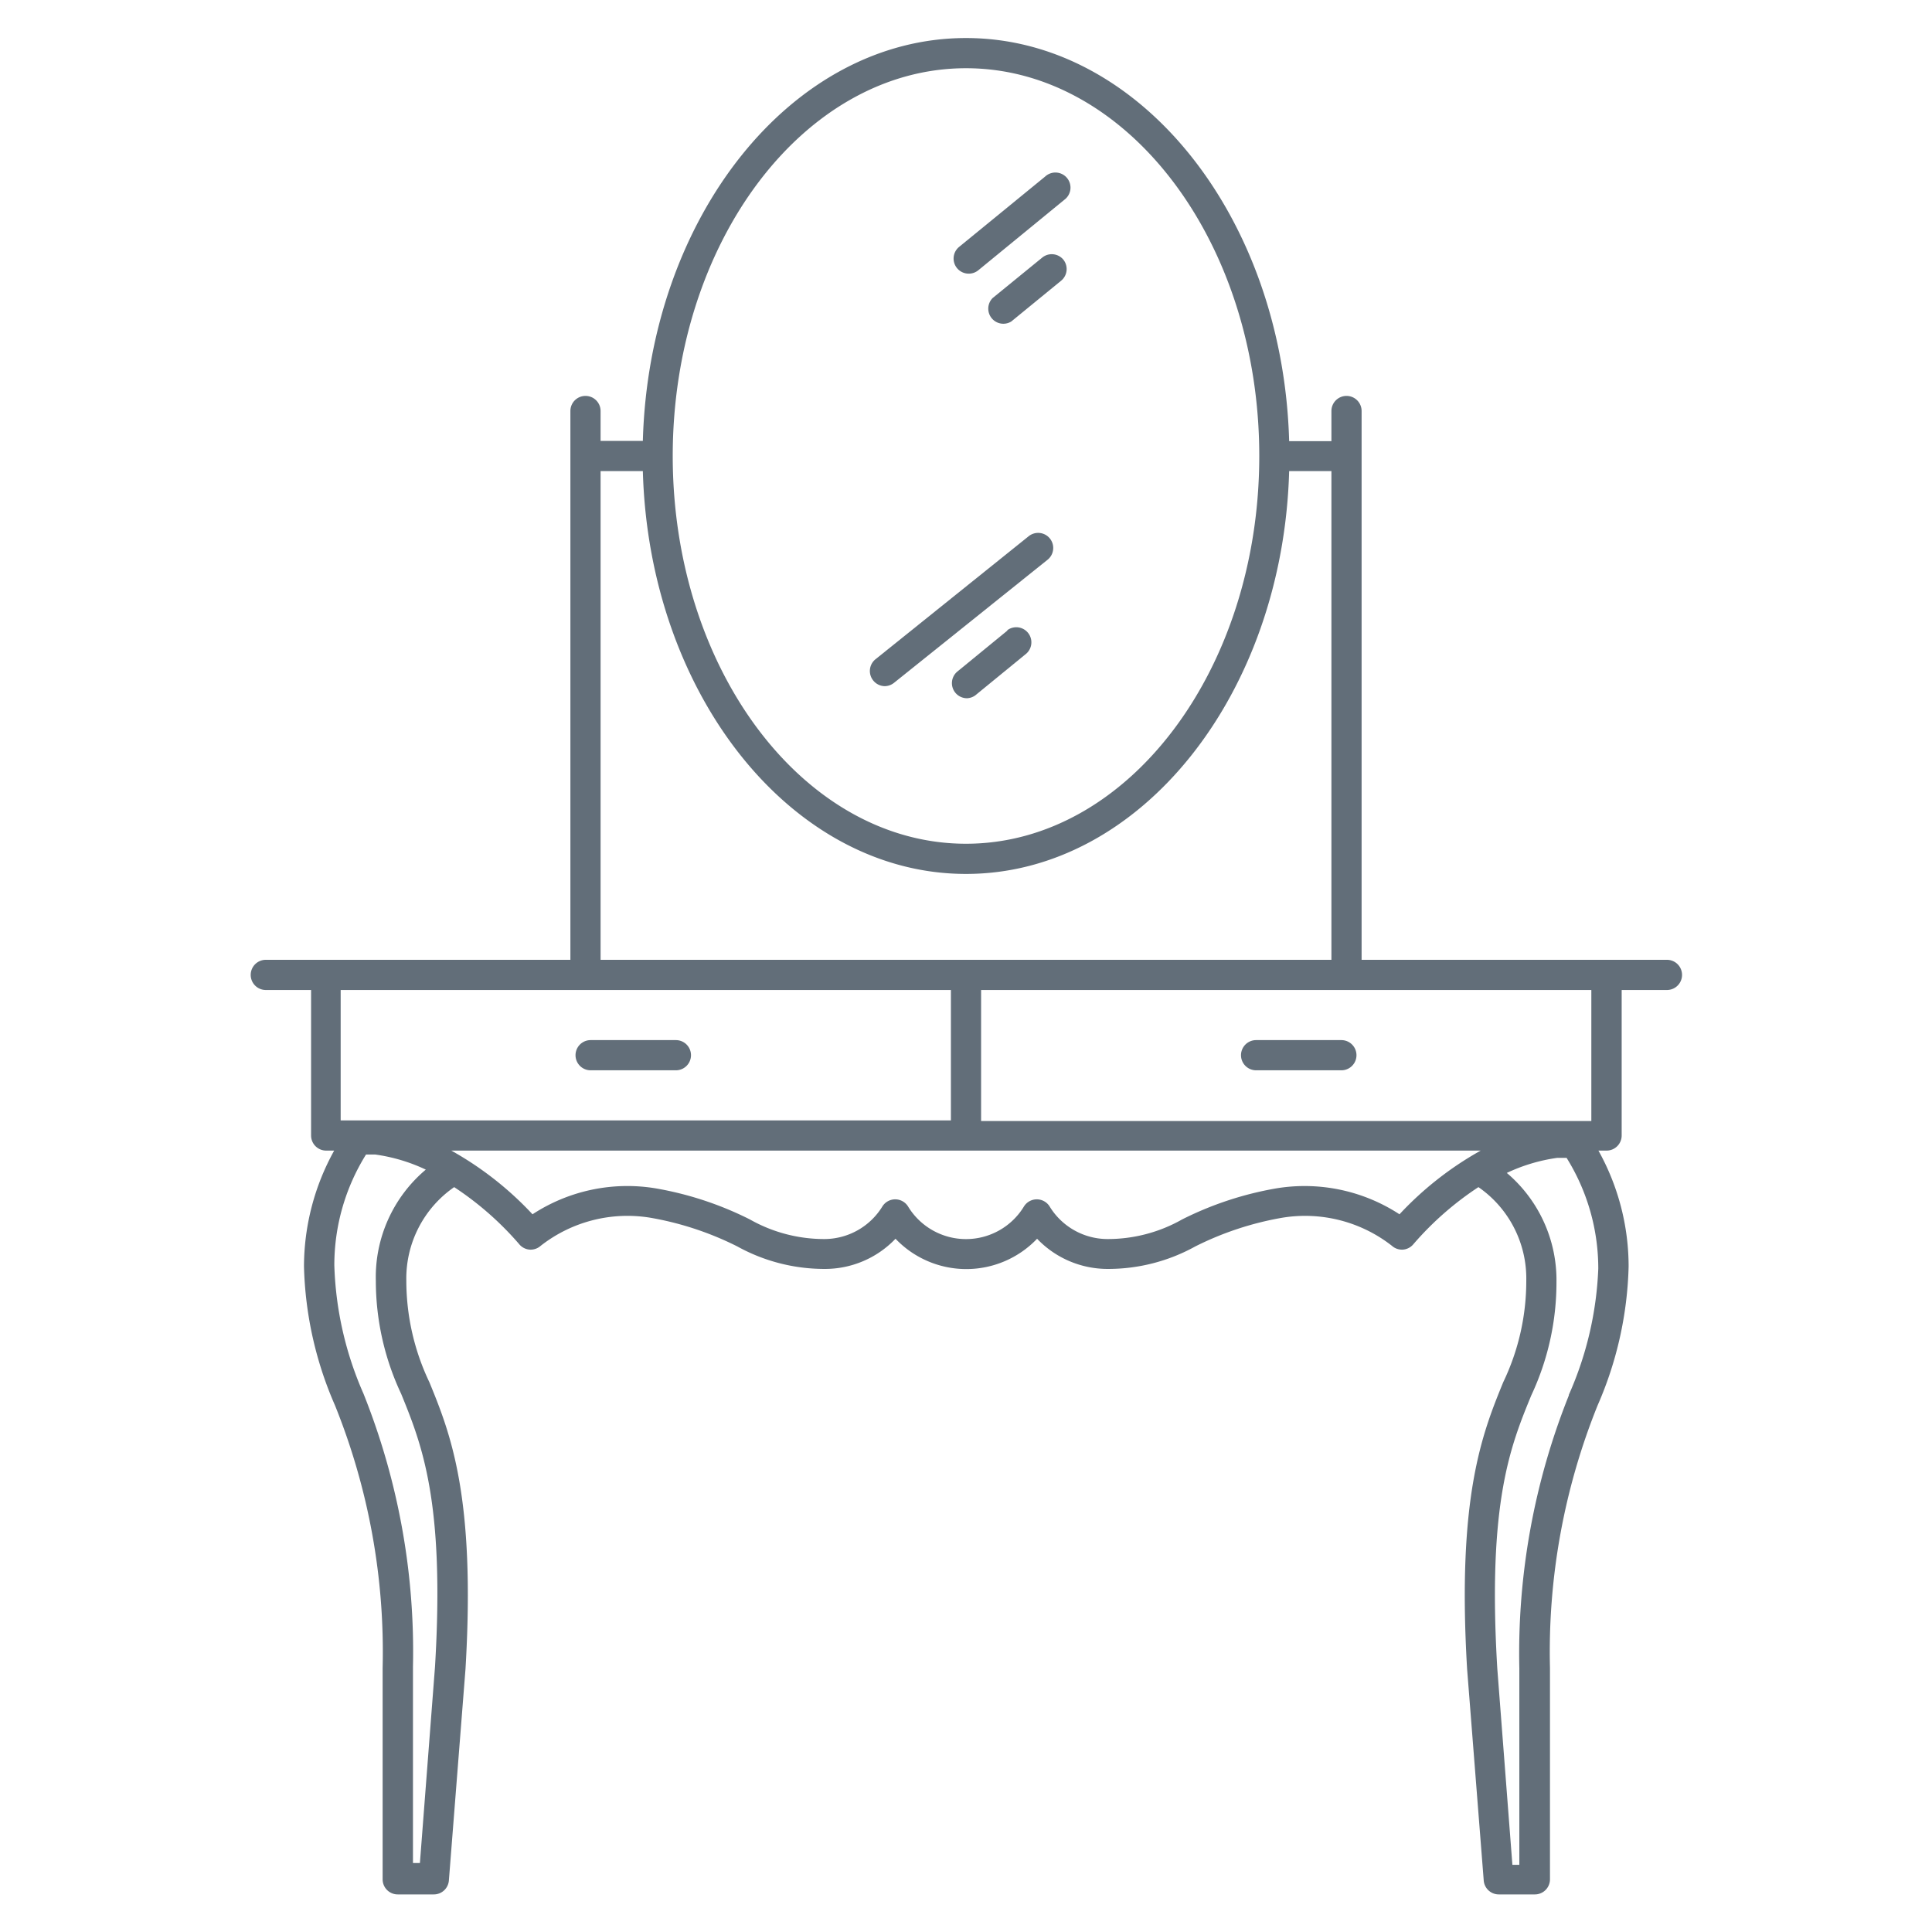 <svg id="Layer_1" data-name="Layer 1" xmlns="http://www.w3.org/2000/svg" viewBox="0 0 128 128" fill="#626e79">
<path d="M83.22,70.91h5.65a1,1,0,0,0,0-2H83.22a1,1,0,0,0,0,2Z"/><path d="M39.13,70.91h5.65a1,1,0,0,0,0-2H39.13a1,1,0,1,0,0,2Z"/><path d="M64.18,18.13a1,1,0,0,0,.63-.22l5.7-4.67a1,1,0,1,0-1.27-1.54l-5.7,4.66a1,1,0,0,0,.64,1.77Z"/><path d="M69.07,17.05l-3.31,2.7A1,1,0,0,0,67,21.3l3.3-2.7a1,1,0,0,0,.14-1.41A1,1,0,0,0,69.07,17.05Z"/><path d="M58.61,45.46a1,1,0,0,0,.62-.22l10.18-8.16a1,1,0,0,0,.15-1.4,1,1,0,0,0-1.4-.16L58,43.68a1,1,0,0,0-.15,1.4A1,1,0,0,0,58.61,45.46Z"/><path d="M66.74,41.78l-3.31,2.71a1,1,0,0,0-.14,1.4,1,1,0,0,0,.78.37A1,1,0,0,0,64.7,46l3.3-2.7a1,1,0,0,0-1.26-1.55Z"/><path d="M38.79,26.23a1,1,0,0,0-1,1V63.59H17.61a1,1,0,0,0,0,2h3v9.64a1,1,0,0,0,1,1h.53a15.87,15.87,0,0,0-2,7.68,24.39,24.39,0,0,0,2.05,9.19,43.65,43.65,0,0,1,3.16,17.41v14a1,1,0,0,0,1,1h2.39a1,1,0,0,0,1-.93l1.1-14c.68-11.42-1-15.61-2.39-19a15.63,15.63,0,0,1-1.53-6.74,7.36,7.36,0,0,1,3.17-6.19,20.69,20.69,0,0,1,4.3,3.77,1,1,0,0,0,.69.37,1,1,0,0,0,.74-.25,9.32,9.32,0,0,1,7.28-1.86,20.64,20.64,0,0,1,5.75,1.9,11.93,11.93,0,0,0,5.79,1.49,6.46,6.46,0,0,0,4.69-2,6.48,6.48,0,0,0,9.38,0,6.46,6.46,0,0,0,4.69,2,11.93,11.93,0,0,0,5.79-1.49,20.64,20.64,0,0,1,5.75-1.9,9.33,9.33,0,0,1,7.28,1.86,1,1,0,0,0,.74.25,1,1,0,0,0,.69-.37,20.69,20.69,0,0,1,4.3-3.77,7.36,7.36,0,0,1,3.17,6.19,15.49,15.49,0,0,1-1.53,6.74c-1.37,3.36-3.07,7.55-2.39,19l1.1,14a1,1,0,0,0,1,.93h2.39a1,1,0,0,0,1-1v-14a43.65,43.65,0,0,1,3.16-17.41,24.39,24.39,0,0,0,2.05-9.19,15.77,15.77,0,0,0-2-7.68h.54a1,1,0,0,0,1-1V65.59h3a1,1,0,1,0,0-2H90.21V27.23a1,1,0,0,0-2,0v2h-2.8C85,14.41,75.56,2.52,64,2.52S43,14.41,42.59,29.21h-2.8v-2A1,1,0,0,0,38.79,26.23ZM63,65.59v8.64H22.57V65.59ZM24.9,84.86a17.61,17.61,0,0,0,1.68,7.49c1.36,3.34,2.9,7.13,2.24,18.08l-1,13h-.46v-13a46,46,0,0,0-3.28-18.1,22.76,22.76,0,0,1-1.93-8.5,13.86,13.86,0,0,1,2.1-7.34l.61,0a11.52,11.52,0,0,1,3.35,1A9.31,9.31,0,0,0,24.9,84.86Zm67.82-4.41a11.5,11.5,0,0,0-8.15-1.72,22.28,22.28,0,0,0-6.25,2.06,10,10,0,0,1-4.94,1.3,4.5,4.5,0,0,1-3.84-2.16,1,1,0,0,0-.85-.47,1,1,0,0,0-.85.47,4.49,4.49,0,0,1-7.68,0,1,1,0,0,0-.85-.47,1,1,0,0,0-.85.47,4.52,4.52,0,0,1-3.84,2.16,10,10,0,0,1-4.94-1.3,22.28,22.28,0,0,0-6.25-2.06,11.48,11.48,0,0,0-8.15,1.72,22,22,0,0,0-5.38-4.22H98.1A22,22,0,0,0,92.72,80.45Zm11.22,12a46,46,0,0,0-3.28,18.1v13h-.46l-1-13c-.66-11,.88-14.76,2.25-18.1a17.62,17.62,0,0,0,1.67-7.49,9.31,9.31,0,0,0-3.29-7.25,11.52,11.52,0,0,1,3.35-1l.61,0a13.86,13.86,0,0,1,2.1,7.34A22.76,22.76,0,0,1,103.94,92.41Zm1.49-18.18H65V65.59h40.43ZM64,4.52c10.72,0,19.43,11.53,19.43,25.69S74.72,55.9,64,55.9,44.57,44.38,44.57,30.21,53.29,4.52,64,4.52ZM42.59,31.21C43,46,52.44,57.9,64,57.9S85,46,85.41,31.21h2.8V63.59H39.79V31.21Z"/></svg>